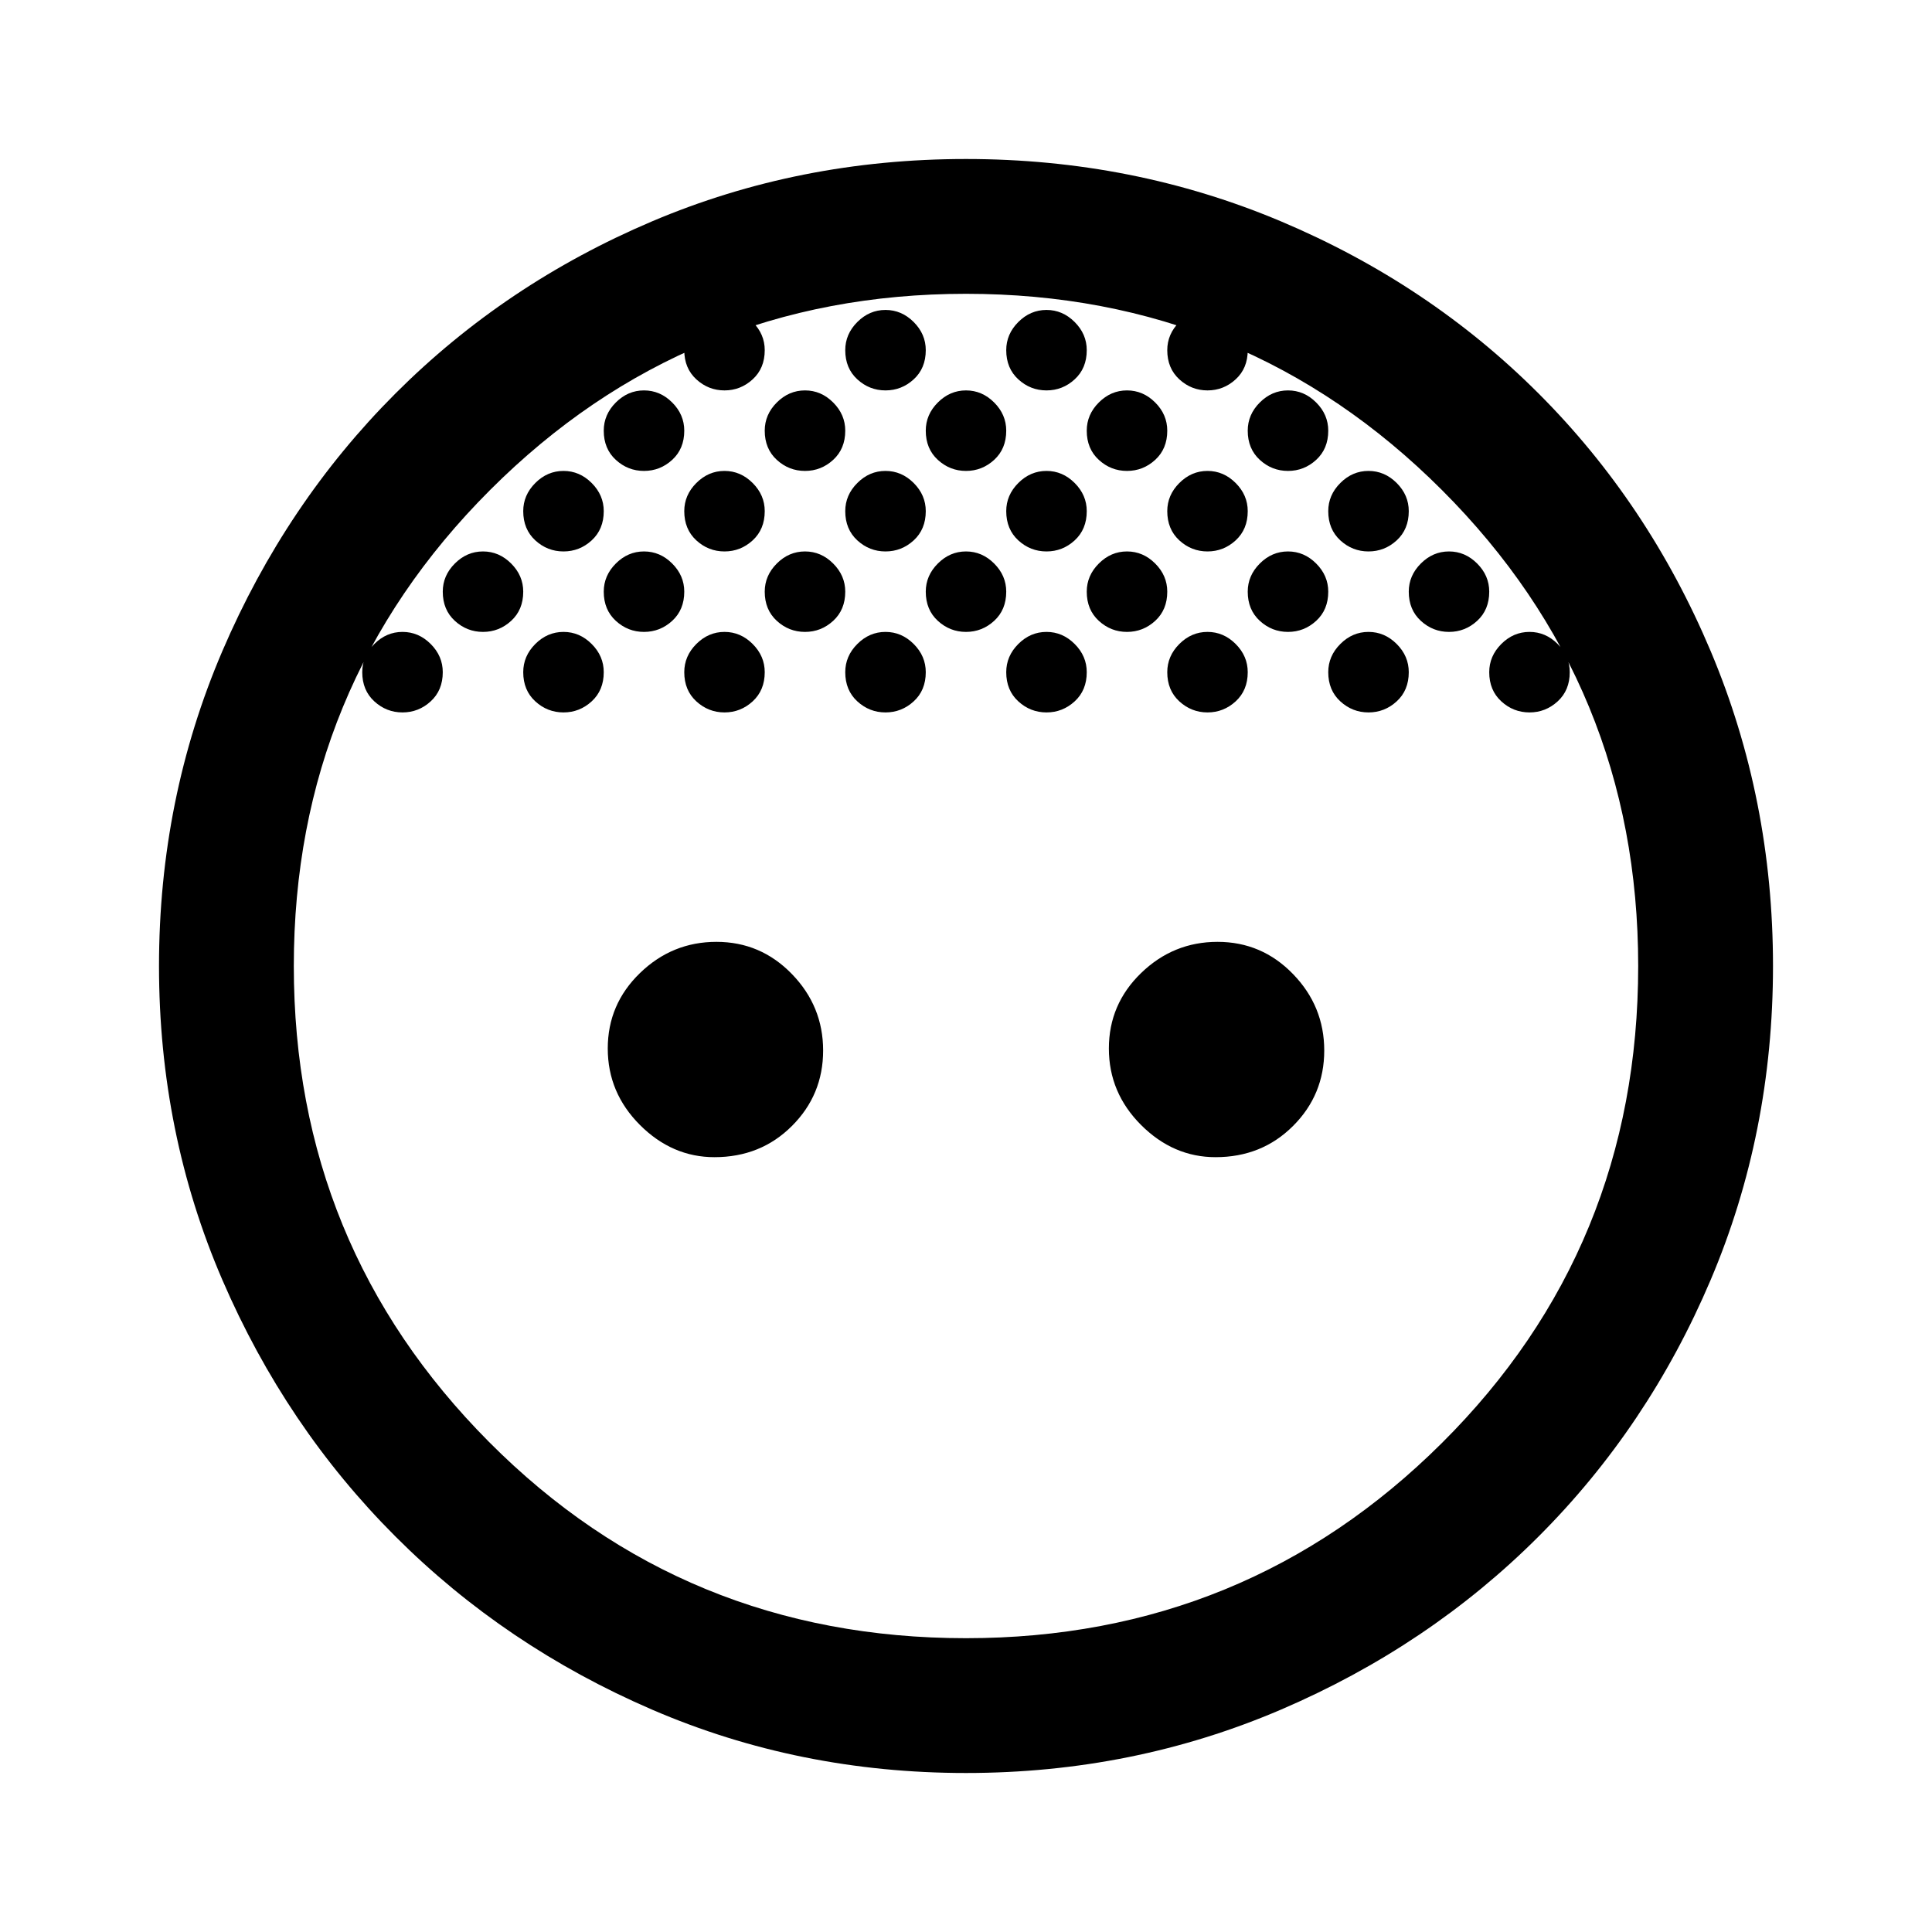 <svg xmlns="http://www.w3.org/2000/svg" height="40" width="40"><path d="M20 9.75q-.333 0-.583-.229-.25-.229-.25-.604 0-.334.25-.584.25-.25.583-.25.333 0 .583.25.25.25.25.584 0 .375-.25.604-.25.229-.583.229Zm3.333 0q-.333 0-.583-.229-.25-.229-.25-.604 0-.334.25-.584.25-.25.583-.25.334 0 .584.25.25.25.25.584 0 .375-.25.604-.25.229-.584.229Zm-6.666 0q-.334 0-.584-.229-.25-.229-.25-.604 0-.334.25-.584.25-.25.584-.25.333 0 .583.25.25.25.25.584 0 .375-.25.604-.25.229-.583.229Zm11.666 1.667q-.333 0-.583-.229-.25-.23-.25-.605 0-.333.25-.583.25-.25.583-.25.334 0 .584.25.25.25.25.583 0 .375-.25.605-.25.229-.584.229Zm-13.333 0q-.333 0-.583-.229-.25-.23-.25-.605 0-.333.25-.583.25-.25.583-.25.333 0 .583.25.25.25.25.583 0 .375-.25.605-.25.229-.583.229Zm-3.333 0q-.334 0-.584-.229-.25-.23-.25-.605 0-.333.25-.583.25-.25.584-.25.333 0 .583.25.25.25.25.583 0 .375-.25.605-.25.229-.583.229Zm6.666 0q-.333 0-.583-.229-.25-.23-.25-.605 0-.333.25-.583.25-.25.583-.25.334 0 .584.25.25.25.25.583 0 .375-.25.605-.25.229-.584.229Zm3.334 0q-.334 0-.584-.229-.25-.23-.25-.605 0-.333.25-.583.25-.25.584-.25.333 0 .583.25.25.25.25.583 0 .375-.25.605-.25.229-.583.229Zm3.333 0q-.333 0-.583-.229-.25-.23-.25-.605 0-.333.25-.583.25-.25.583-.25.333 0 .583.25.25.25.25.583 0 .375-.25.605-.25.229-.583.229Zm-5 1.666q-.333 0-.583-.229-.25-.229-.25-.604 0-.333.25-.583.25-.25.583-.25.333 0 .583.25.25.25.25.583 0 .375-.25.604-.25.229-.583.229Zm3.333 0q-.333 0-.583-.229-.25-.229-.25-.604 0-.333.25-.583.25-.25.583-.25.334 0 .584.25.25.25.25.583 0 .375-.25.604-.25.229-.584.229Zm3.334 0q-.334 0-.584-.229-.25-.229-.25-.604 0-.333.25-.583.25-.25.584-.25.333 0 .583.25.25.25.25.583 0 .375-.25.604-.25.229-.583.229Zm-10 0q-.334 0-.584-.229-.25-.229-.25-.604 0-.333.25-.583.25-.25.584-.25.333 0 .583.25.25.25.25.583 0 .375-.25.604-.25.229-.583.229Zm-3.334 0q-.333 0-.583-.229-.25-.229-.25-.604 0-.333.25-.583.25-.25.583-.25.334 0 .584.25.25.25.25.583 0 .375-.25.604-.25.229-.584.229ZM15 14.75q-.333 0-.583-.229-.25-.229-.25-.604 0-.334.25-.584.25-.25.583-.25.333 0 .583.25.25.25.25.584 0 .375-.25.604-.25.229-.583.229Zm-3.333 0q-.334 0-.584-.229-.25-.229-.25-.604 0-.334.25-.584.25-.25.584-.25.333 0 .583.25.25.25.25.584 0 .375-.25.604-.25.229-.583.229Zm6.666 0q-.333 0-.583-.229-.25-.229-.25-.604 0-.334.25-.584.25-.25.583-.25.334 0 .584.25.25.25.25.584 0 .375-.25.604-.25.229-.584.229Zm3.334 0q-.334 0-.584-.229-.25-.229-.25-.604 0-.334.25-.584.25-.25.584-.25.333 0 .583.25.25.25.25.584 0 .375-.25.604-.25.229-.583.229Zm3.333 0q-.333 0-.583-.229-.25-.229-.25-.604 0-.334.25-.584.25-.25.583-.25.333 0 .583.25.25.25.25.584 0 .375-.25.604-.25.229-.583.229Zm3.333 0q-.333 0-.583-.229-.25-.229-.25-.604 0-.334.25-.584.25-.25.583-.25.334 0 .584.25.25.25.25.584 0 .375-.25.604-.25.229-.584.229Zm-20 0q-.333 0-.583-.229-.25-.229-.25-.604 0-.334.25-.584.25-.25.583-.25.334 0 .584.25.25.25.25.584 0 .375-.25.604-.25.229-.584.229ZM10 13.083q-.333 0-.583-.229-.25-.229-.25-.604 0-.333.25-.583.25-.25.583-.25.333 0 .583.25.25.25.25.583 0 .375-.25.604-.25.229-.583.229Zm3.333-3.333q-.333 0-.583-.229-.25-.229-.25-.604 0-.334.25-.584.25-.25.583-.25.334 0 .584.25.25.25.25.584 0 .375-.25.604-.25.229-.584.229ZM15 8.083q-.333 0-.583-.229-.25-.229-.25-.604 0-.333.25-.583.25-.25.583-.25.333 0 .583.25.25.25.25.583 0 .375-.25.604-.25.229-.583.229Zm3.333 0q-.333 0-.583-.229-.25-.229-.25-.604 0-.333.25-.583.25-.25.583-.25.334 0 .584.25.25.25.25.583 0 .375-.25.604-.25.229-.584.229Zm3.334 0q-.334 0-.584-.229-.25-.229-.25-.604 0-.333.25-.583.25-.25.584-.25.333 0 .583.25.25.25.25.583 0 .375-.25.604-.25.229-.583.229Zm3.333 0q-.333 0-.583-.229-.25-.229-.25-.604 0-.333.25-.583.25-.25.583-.25.333 0 .583.25.25.25.25.583 0 .375-.25.604-.25.229-.583.229Zm1.667 1.667q-.334 0-.584-.229-.25-.229-.25-.604 0-.334.25-.584.25-.25.584-.25.333 0 .583.25.25.25.25.584 0 .375-.25.604-.25.229-.583.229ZM30 13.083q-.333 0-.583-.229-.25-.229-.25-.604 0-.333.25-.583.25-.25.583-.25.333 0 .583.25.25.25.25.583 0 .375-.25.604-.25.229-.583.229Zm1.667 1.667q-.334 0-.584-.229-.25-.229-.25-.604 0-.334.25-.584.25-.25.584-.25.333 0 .583.25.25.25.25.584 0 .375-.25.604-.25.229-.583.229Zm-16.875 9.208q-.875 0-1.542-.666-.667-.667-.667-1.584 0-.916.667-1.562t1.583-.646q.917 0 1.563.667.646.666.646 1.583 0 .917-.646 1.562-.646.646-1.604.646Zm10.375 0q-.875 0-1.542-.666-.667-.667-.667-1.584 0-.916.667-1.562t1.583-.646q.917 0 1.563.667.646.666.646 1.583 0 .917-.646 1.562-.646.646-1.604.646ZM20 36.708q-3.458 0-6.5-1.312-3.042-1.313-5.312-3.584-2.271-2.27-3.584-5.312-1.312-3.042-1.312-6.5t1.312-6.521q1.313-3.062 3.584-5.333 2.27-2.271 5.312-3.563 3.042-1.291 6.5-1.291t6.521 1.291q3.062 1.292 5.333 3.563 2.271 2.271 3.563 5.333 1.291 3.063 1.291 6.521 0 3.458-1.291 6.5-1.292 3.042-3.563 5.312-2.271 2.271-5.333 3.584-3.063 1.312-6.521 1.312Zm0-2.791q5.792 0 9.854-4.042 4.063-4.042 4.063-9.875 0-5.792-4.063-9.854Q25.792 6.083 20 6.083q-5.792 0-9.854 4.063Q6.083 14.208 6.083 20q0 5.792 4.042 9.854 4.042 4.063 9.875 4.063Z"/></svg>
